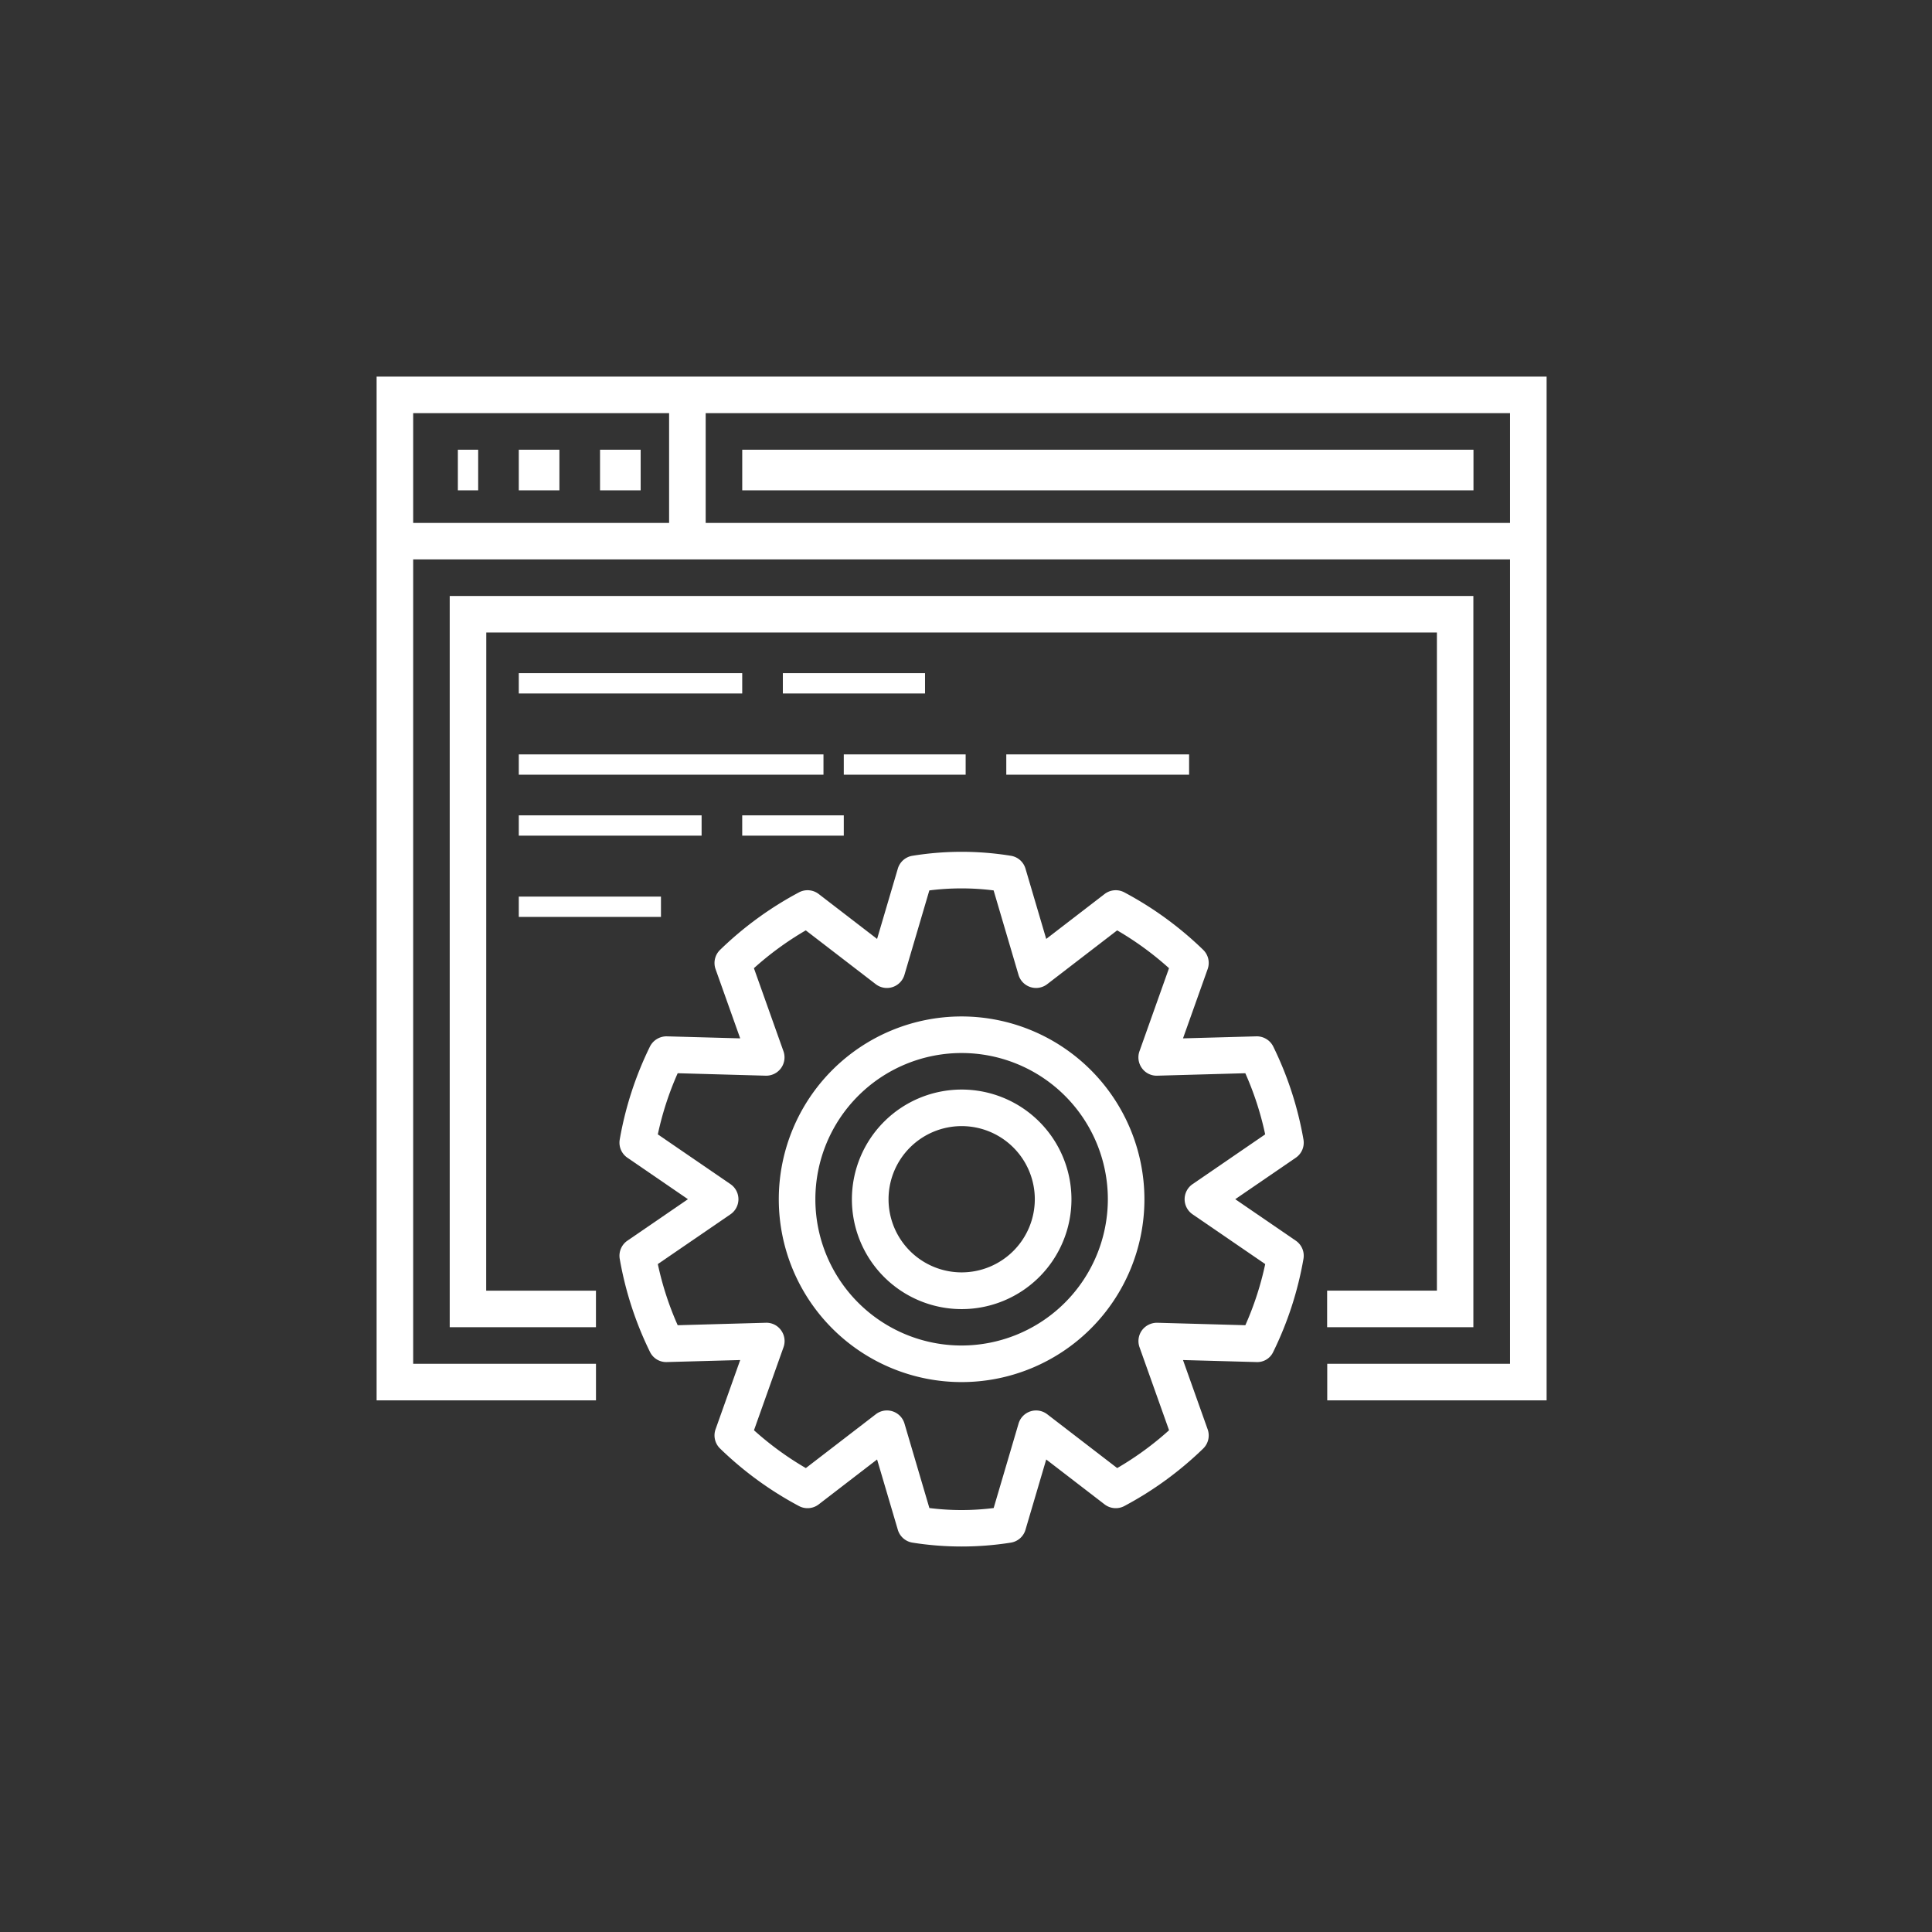 <svg xmlns="http://www.w3.org/2000/svg" width="88" height="88" viewBox="0 0 88 88">
  <rect x="0" y="0" width="88" height="88" fill="#333333" stroke="none"/>
  <g id="ic-product-development02" transform="translate(3534 139)">
    <rect id="Rectangle_5115" data-name="Rectangle 5115" width="88" height="88" transform="translate(-3534 -139)" fill="none"/>
    <g id="Group_9108" data-name="Group 9108" transform="translate(-5772.846 -259.846)">
      <path id="Path_7457" data-name="Path 7457" d="M2256,138v46.63h9.992v-1.665h-8.326V146.327h49.96v36.638H2299.3v1.665h9.992V138Zm1.666,1.665h11.657v5h-11.657Zm13.323,5v-5h36.637v5Z" fill="#fff"/>
      <rect id="Rectangle_3783" data-name="Rectangle 3783" width="0.925" height="1.85" transform="translate(2259.701 141.33)" fill="#fff"/>
      <rect id="Rectangle_3784" data-name="Rectangle 3784" width="1.85" height="1.85" transform="translate(2262.476 141.33)" fill="#fff"/>
      <rect id="Rectangle_3785" data-name="Rectangle 3785" width="1.85" height="1.85" transform="translate(2266.177 141.33)" fill="#fff"/>
      <rect id="Rectangle_3786" data-name="Rectangle 3786" width="33.307" height="1.85" transform="translate(2272.654 141.33)" fill="#fff"/>
      <path id="Path_7458" data-name="Path 7458" d="M2261.665,151.665h43.3v29.976h-5v1.665h6.661V150H2260v33.307h6.661v-1.665h-5Z" transform="translate(-0.67 -2.008)" fill="#fff"/>
      <g id="Group_5741" data-name="Group 5741" transform="translate(2262.476 155.208)">
        <rect id="Rectangle_3788" data-name="Rectangle 3788" width="13.878" height="0.925" transform="translate(0 0)" fill="#fff"/>
        <rect id="Rectangle_3790" data-name="Rectangle 3790" width="5.551" height="0.925" transform="translate(14.803 0)" fill="#fff"/>
        <rect id="Rectangle_3791" data-name="Rectangle 3791" width="8.327" height="0.925" transform="translate(22.205 0)" fill="#fff"/>
      </g>
      <g id="Group_5740" data-name="Group 5740" transform="translate(2262.476 157.984)">
        <rect id="Rectangle_3789" data-name="Rectangle 3789" width="8.327" height="0.925" transform="translate(0 0)" fill="#fff"/>
        <rect id="Rectangle_3792" data-name="Rectangle 3792" width="4.626" height="0.925" transform="translate(10.177 0)" fill="#fff"/>
      </g>
      <rect id="Rectangle_3793" data-name="Rectangle 3793" width="6.476" height="0.925" transform="translate(2262.476 161.685)" fill="#fff"/>
      <g id="Group_5742" data-name="Group 5742" transform="translate(2262.476 151.508)">
        <rect id="Rectangle_3787" data-name="Rectangle 3787" width="10.177" height="0.925" fill="#fff"/>
        <rect id="Rectangle_3794" data-name="Rectangle 3794" width="6.476" height="0.925" transform="translate(12.028)" fill="#fff"/>
      </g>
      <path id="Path_7459" data-name="Path 7459" d="M2300.44,177.1a15.715,15.715,0,0,0-1.376-4.235.837.837,0,0,0-.77-.465l-3.341.092,1.122-3.153a.833.833,0,0,0-.2-.877,15.811,15.811,0,0,0-3.594-2.62.833.833,0,0,0-.9.076l-2.658,2.045-.944-3.2a.83.83,0,0,0-.682-.59,14.006,14.006,0,0,0-4.452,0,.831.831,0,0,0-.682.59l-.944,3.2-2.658-2.045a.833.833,0,0,0-.9-.076,15.832,15.832,0,0,0-3.594,2.62.833.833,0,0,0-.205.877l1.122,3.153-3.341-.092a.847.847,0,0,0-.77.465,15.74,15.74,0,0,0-1.376,4.235.832.832,0,0,0,.35.829l2.757,1.889-2.757,1.889a.832.832,0,0,0-.35.829,15.74,15.74,0,0,0,1.376,4.235.822.822,0,0,0,.77.465l3.341-.092-1.122,3.153a.833.833,0,0,0,.205.877,15.832,15.832,0,0,0,3.594,2.62.833.833,0,0,0,.9-.076l2.658-2.045.944,3.2a.832.832,0,0,0,.682.59,14.321,14.321,0,0,0,4.452,0,.831.831,0,0,0,.682-.59l.944-3.2,2.658,2.045a.833.833,0,0,0,.9.076,15.811,15.811,0,0,0,3.594-2.62.833.833,0,0,0,.2-.877l-1.122-3.153,3.341.092a.8.8,0,0,0,.77-.465,15.714,15.714,0,0,0,1.376-4.235.83.83,0,0,0-.35-.829l-2.757-1.889,2.757-1.889A.83.83,0,0,0,2300.44,177.1Zm-5.051,2.032a.833.833,0,0,0,0,1.374l3.309,2.267a14.032,14.032,0,0,1-.905,2.785l-4.009-.112a.853.853,0,0,0-.7.343.834.834,0,0,0-.112.769l1.346,3.784a14.167,14.167,0,0,1-2.362,1.723l-3.188-2.452a.832.832,0,0,0-1.305.425l-1.134,3.847a11.717,11.717,0,0,1-2.928,0l-1.134-3.847a.832.832,0,0,0-1.306-.425l-3.187,2.452a14.159,14.159,0,0,1-2.362-1.723l1.346-3.784a.833.833,0,0,0-.112-.769.819.819,0,0,0-.7-.343l-4.009.112a14.048,14.048,0,0,1-.905-2.785l3.309-2.267a.832.832,0,0,0,0-1.374l-3.309-2.267a14.048,14.048,0,0,1,.905-2.785l4.009.112a.834.834,0,0,0,.809-1.112l-1.346-3.784a14.159,14.159,0,0,1,2.362-1.723l3.188,2.452a.833.833,0,0,0,1.306-.425l1.134-3.847a11.718,11.718,0,0,1,2.928,0l1.134,3.847a.833.833,0,0,0,1.305.425l3.188-2.452a14.168,14.168,0,0,1,2.362,1.723l-1.346,3.784a.834.834,0,0,0,.112.769.824.824,0,0,0,.7.343l4.009-.112a14.032,14.032,0,0,1,.905,2.785Z" transform="translate(-2.223 -4.35)" fill="#fff"/>
      <path id="Path_7460" data-name="Path 7460" d="M2286.327,173a8.327,8.327,0,1,0,8.327,8.327A8.336,8.336,0,0,0,2286.327,173Zm0,14.988a6.661,6.661,0,1,1,6.661-6.661A6.669,6.669,0,0,1,2286.327,187.988Z" transform="translate(-3.681 -5.856)" fill="#fff"/>
      <path id="Path_7461" data-name="Path 7461" d="M2287,177a5,5,0,1,0,5,5A5,5,0,0,0,2287,177Zm0,8.327a3.331,3.331,0,1,1,3.331-3.331A3.334,3.334,0,0,1,2287,185.327Z" transform="translate(-4.351 -6.526)" fill="#fff"/>
    </g>
  </g>
</svg>
